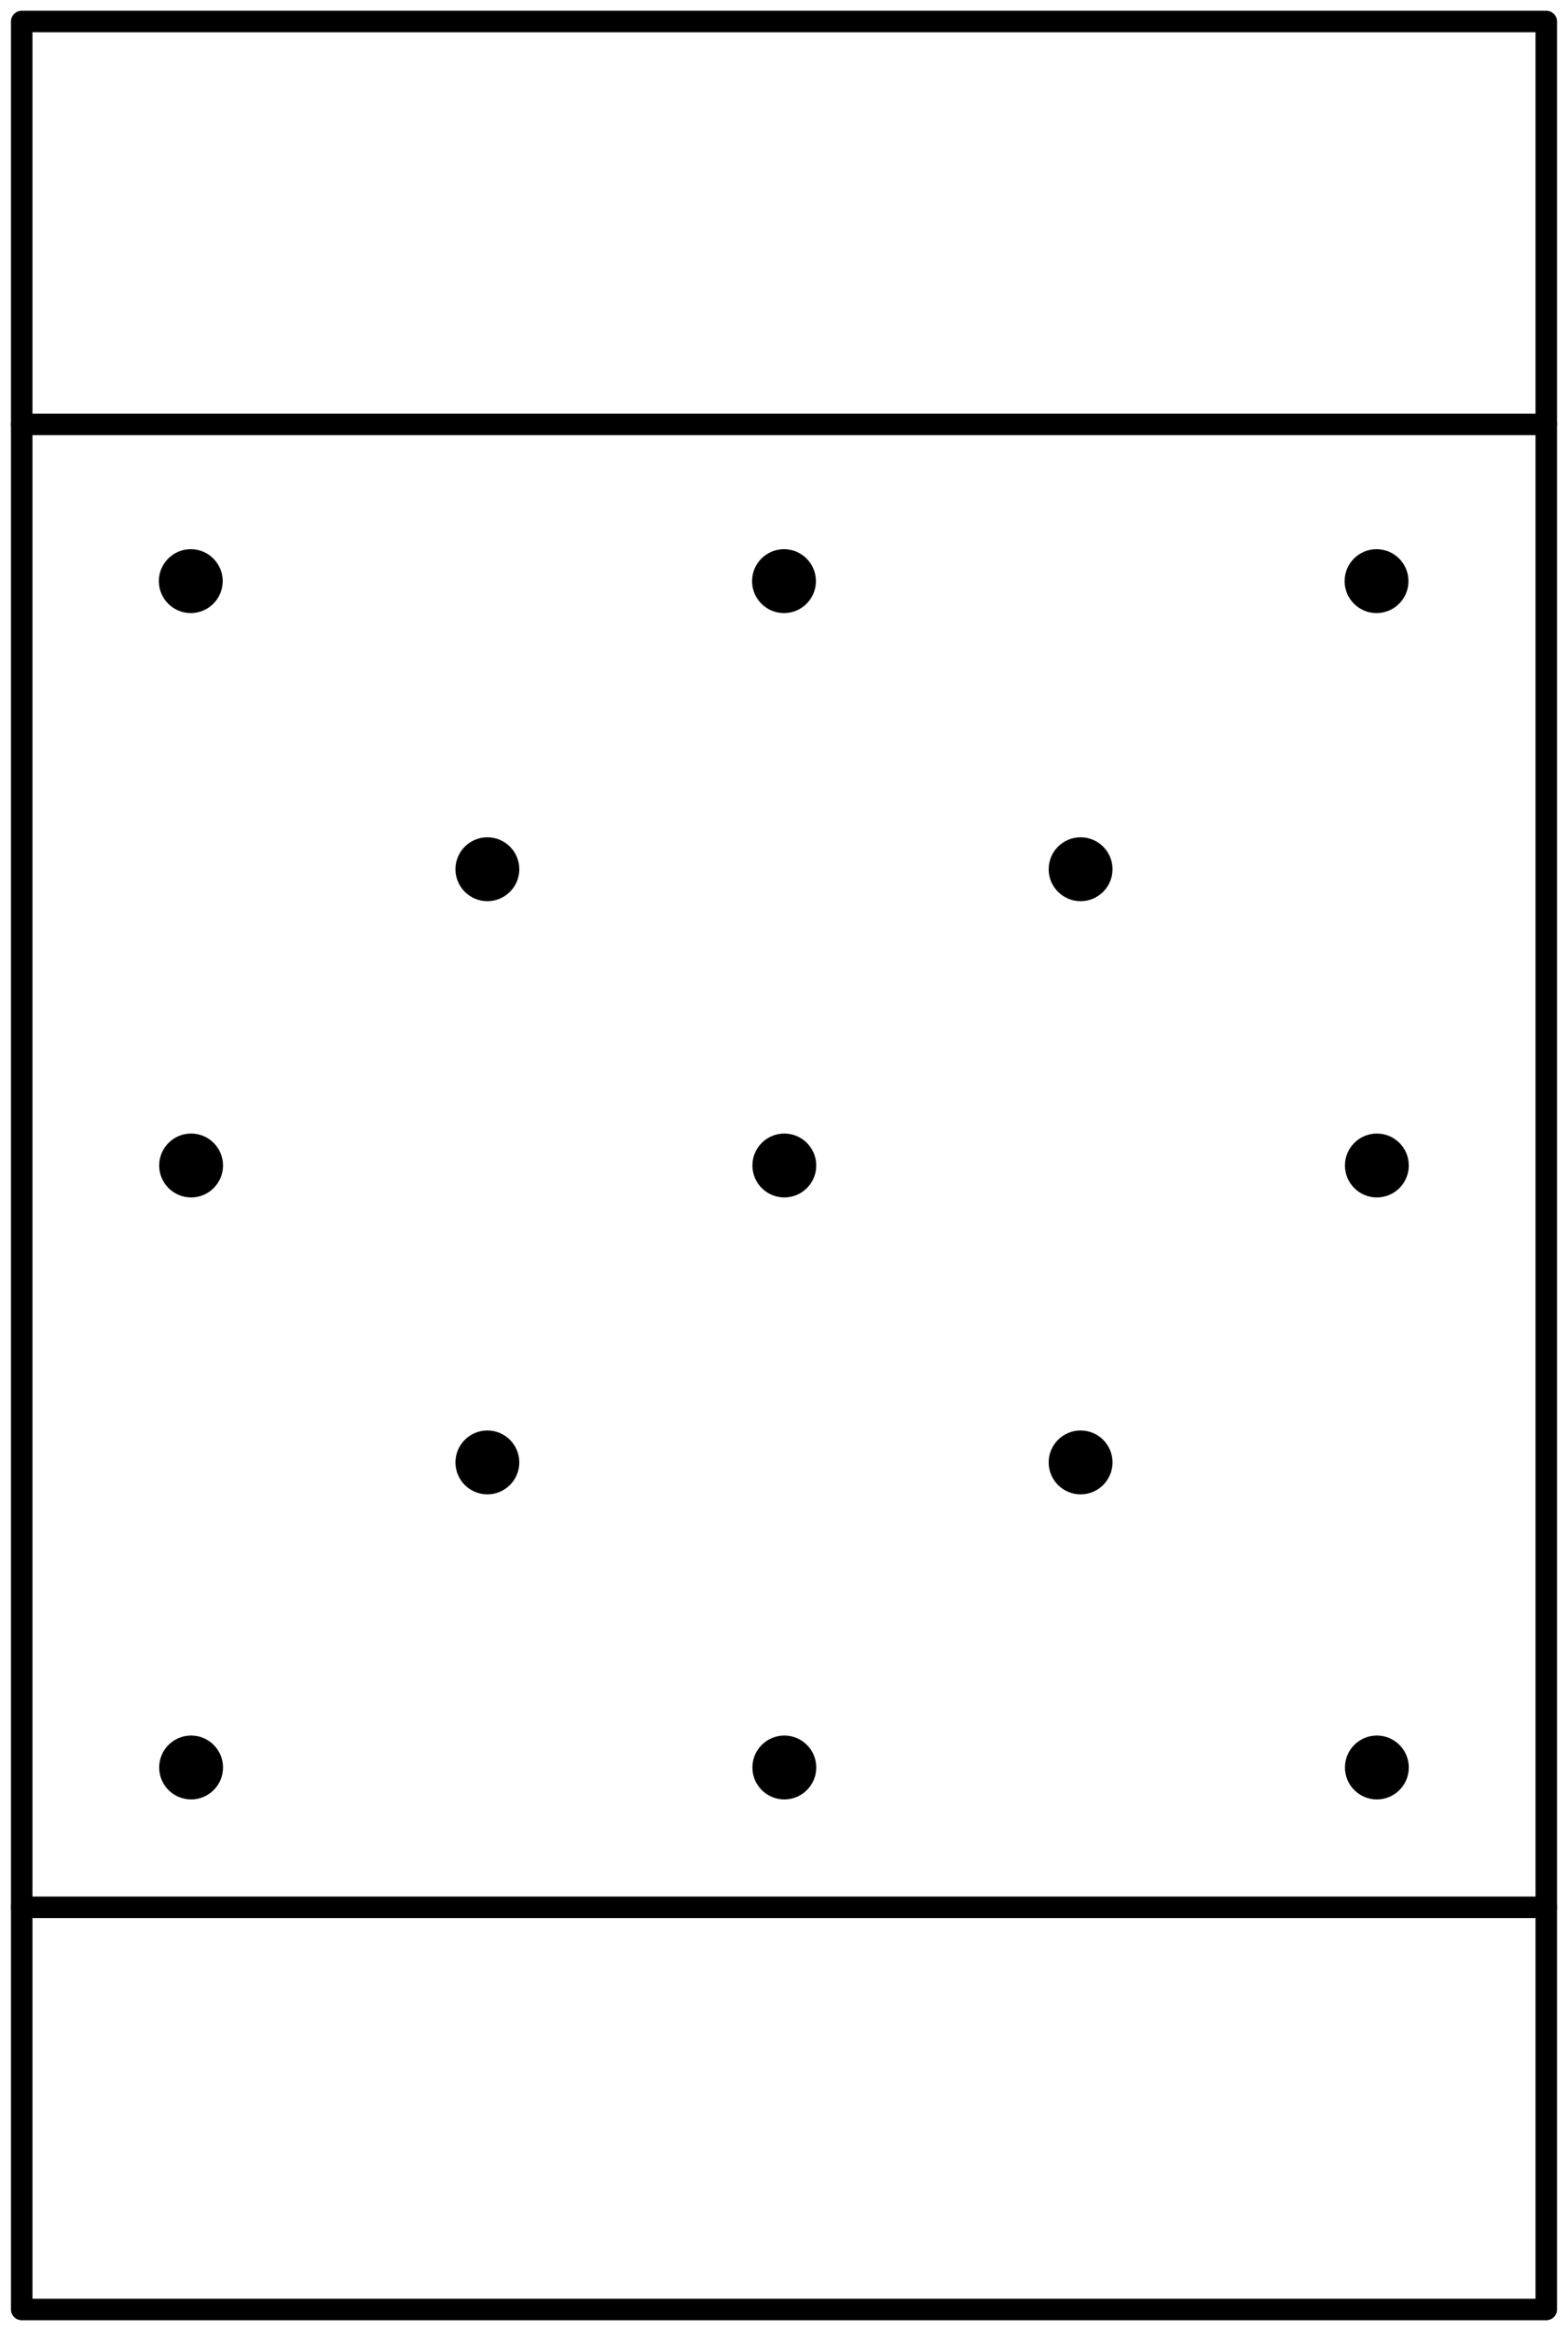 <?xml version="1.0" encoding="UTF-8" standalone="no"?>
<!DOCTYPE svg PUBLIC "-//W3C//DTD SVG 1.0//EN" "C:\SeeVisioDTD\svg10.dtd">
<!-- Generated by Microsoft Visio 11.0, SVG Export, v1.0 FL_EF1308.svg Page-1 -->
<!--
/*******************************************************************************
* Copyright (c) 2010-2015 ITER Organization.
* All rights reserved. This program and the accompanying materials
* are made available under the terms of the Eclipse Public License v1.0
* which accompanies this distribution, and is available at
* http://www.eclipse.org/legal/epl-v10.html
******************************************************************************/
-->
<svg xmlns="http://www.w3.org/2000/svg" xmlns:v="http://schemas.microsoft.com/visio/2003/SVGExtensions/" width="0.729in"
		height="1.083in" viewBox="0 0 52.492 78.004" xml:space="preserve" color-interpolation-filters="sRGB" class="st7">
	<v:documentProperties v:langID="1036" v:metric="true" v:viewMarkup="false"/>
	<style type="text/css">
	<![CDATA[
		.st1 {fill:none;stroke:none;stroke-linecap:round;stroke-linejoin:round;stroke-width:2}
		.st2 {fill:none;stroke:none;stroke-linecap:round;stroke-linejoin:round;stroke-width:0.72}
		.st3 {fill:#000000;stroke:#000000;stroke-linecap:round;stroke-linejoin:round;stroke-width:0.72}
		.st4 {fill:none}
		.st5 {stroke:#000000;stroke-linecap:round;stroke-linejoin:round;stroke-width:0.72}
		.st6 {fill:none;stroke:#000000;stroke-linecap:round;stroke-linejoin:round;stroke-width:0.72}
		.st7 {fill:none;fill-rule:evenodd;font-size:12;overflow:visible;stroke-linecap:square;stroke-miterlimit:3}
	]]>
	</style>
	<g v:mID="0" v:index="1" v:groupContext="foregroundPage">
		<v:userDefs>
			<v:ud v:nameU="ACF" v:prompt="Affichage Couleur Forme" v:val="VT0(12):26"/>
		</v:userDefs>
		<title>Page-1</title>
		<v:pageProperties v:drawingScale="0.0393701" v:pageScale="0.0393701" v:drawingUnits="24" v:shadowOffsetX="8.50393"
				v:shadowOffsetY="-8.50393"/>
		<v:layer v:name="EQ" v:index="0"/>
		<v:layer v:name="Error_UnknownGraphicObject" v:index="1"/>
		<g id="group1-1" transform="translate(0.72,-0.72)" v:mID="1" v:groupContext="group">
			<v:userDefs>
				<v:ud v:nameU="guid" v:prompt="" v:val="VT4({F4FC8147-4D3D-434D-A43A-BA573BD70020})"/>
				<v:ud v:nameU="GUID_M" v:prompt="" v:val="VT4({F4FC8147-4D3D-434D-A43A-BA573BD70020})"/>
				<v:ud v:nameU="Bob_Guid" v:prompt="" v:val="VT4()"/>
				<v:ud v:nameU="Xpo_Guid" v:prompt="" v:val="VT4({F4FC8147-4D3D-434D-A43A-BA573BD70020})"/>
			</v:userDefs>
			<title>SV_GROUP</title>
			<g id="shape2-2" v:mID="2" v:groupContext="shape" v:layerMember="0" transform="translate(4.952,-57.128)">
				<title>Frame_1.1645</title>
				<path d="M1.42 78 L1.42 77.83 L1.42 77.65 L1.42 77.47 L1.42 77.29 L1.42 77.12 L1.42 76.94 L1.42 76.76 L1.42 76.59
							 L1.24 76.59 L1.06 76.59 L0.89 76.59 L0.71 76.59 L0.53 76.59 L0.35 76.59 L0.18 76.59 L0 76.59 L0 76.76
							 L0 76.94 L0 77.12 L0 77.29 L0 77.47 L0 77.65 L0 77.83 L0 78 L0.18 78 L0.35 78 L0.53 78 L0.71 78 L0.89
							 78 L1.06 78 L1.24 78 L1.42 78 Z" class="st1"/>
			</g>
			<g id="shape3-4" v:mID="3" v:groupContext="shape" v:layerMember="0" transform="translate(5.307,-57.685)">
				<title>Sheet.3</title>
				<rect x="0" y="77.705" width="0.709" height="0.298" class="st2"/>
			</g>
			<g id="group4-6" transform="translate(24.817,-57.128)" v:mID="4" v:groupContext="group" v:layerMember="0;1">
				<title>Sheet.4</title>
				<g id="shape4-7" v:mID="4" v:groupContext="groupContent" v:layerMember="0;1">
					<ellipse cx="0.709" cy="77.295" rx="0.709" ry="0.709" class="st3"/>
				</g>
			</g>
			<g id="group5-9" transform="translate(44.659,-57.128)" v:mID="5" v:groupContext="group" v:layerMember="0;1">
				<title>Sheet.5</title>
				<g id="shape5-10" v:mID="5" v:groupContext="groupContent" v:layerMember="0;1">
					<ellipse cx="0.709" cy="77.295" rx="0.709" ry="0.709" class="st3"/>
				</g>
			</g>
			<g id="group6-12" transform="translate(4.963,-17.428)" v:mID="6" v:groupContext="group" v:layerMember="0;1">
				<title>Sheet.6</title>
				<g id="shape6-13" v:mID="6" v:groupContext="groupContent" v:layerMember="0;1">
					<ellipse cx="0.709" cy="77.295" rx="0.709" ry="0.709" class="st3"/>
				</g>
			</g>
			<g id="group7-15" transform="translate(24.828,-17.428)" v:mID="7" v:groupContext="group" v:layerMember="0;1">
				<title>Sheet.7</title>
				<g id="shape7-16" v:mID="7" v:groupContext="groupContent" v:layerMember="0;1">
					<ellipse cx="0.709" cy="77.295" rx="0.709" ry="0.709" class="st3"/>
				</g>
			</g>
			<g id="group8-18" transform="translate(44.67,-17.428)" v:mID="8" v:groupContext="group" v:layerMember="0;1">
				<title>Sheet.8</title>
				<g id="shape8-19" v:mID="8" v:groupContext="groupContent" v:layerMember="0;1">
					<ellipse cx="0.709" cy="77.295" rx="0.709" ry="0.709" class="st3"/>
				</g>
			</g>
			<g id="group9-21" transform="translate(4.963,-37.573)" v:mID="9" v:groupContext="group" v:layerMember="0;1">
				<title>Sheet.9</title>
				<g id="shape9-22" v:mID="9" v:groupContext="groupContent" v:layerMember="0;1">
					<ellipse cx="0.709" cy="77.295" rx="0.709" ry="0.709" class="st3"/>
				</g>
			</g>
			<g id="group10-24" transform="translate(24.828,-37.573)" v:mID="10" v:groupContext="group" v:layerMember="0;1">
				<title>Sheet.10</title>
				<g id="shape10-25" v:mID="10" v:groupContext="groupContent" v:layerMember="0;1">
					<ellipse cx="0.709" cy="77.295" rx="0.709" ry="0.709" class="st3"/>
				</g>
			</g>
			<g id="group11-27" transform="translate(44.67,-37.573)" v:mID="11" v:groupContext="group" v:layerMember="0;1">
				<title>Sheet.11</title>
				<g id="shape11-28" v:mID="11" v:groupContext="groupContent" v:layerMember="0;1">
					<ellipse cx="0.709" cy="77.295" rx="0.709" ry="0.709" class="st3"/>
				</g>
			</g>
			<g id="group12-30" transform="translate(14.884,-47.487)" v:mID="12" v:groupContext="group" v:layerMember="0;1">
				<title>Sheet.12</title>
				<g id="shape12-31" v:mID="12" v:groupContext="groupContent" v:layerMember="0;1">
					<ellipse cx="0.709" cy="77.295" rx="0.709" ry="0.709" class="st3"/>
				</g>
			</g>
			<g id="group13-33" transform="translate(34.749,-47.487)" v:mID="13" v:groupContext="group" v:layerMember="0;1">
				<title>Sheet.13</title>
				<g id="shape13-34" v:mID="13" v:groupContext="groupContent" v:layerMember="0;1">
					<ellipse cx="0.709" cy="77.295" rx="0.709" ry="0.709" class="st3"/>
				</g>
			</g>
			<g id="group14-36" transform="translate(14.884,-27.637)" v:mID="14" v:groupContext="group" v:layerMember="0;1">
				<title>Sheet.14</title>
				<g id="shape14-37" v:mID="14" v:groupContext="groupContent" v:layerMember="0;1">
					<ellipse cx="0.709" cy="77.295" rx="0.709" ry="0.709" class="st3"/>
				</g>
			</g>
			<g id="group15-39" transform="translate(34.749,-27.637)" v:mID="15" v:groupContext="group" v:layerMember="0;1">
				<title>Sheet.15</title>
				<g id="shape15-40" v:mID="15" v:groupContext="groupContent" v:layerMember="0;1">
					<ellipse cx="0.709" cy="77.295" rx="0.709" ry="0.709" class="st3"/>
				</g>
			</g>
			<g id="group16-42" transform="translate(1.59872E-014,-63.078)" v:mID="16" v:groupContext="group" v:layerMember="0;1">
				<title>Sheet.16</title>
				<g id="shape16-43" v:mID="16" v:groupContext="groupContent" v:layerMember="0;1">
					<path d="M0 78 L51.05 78 L0 78 Z" class="st4"/>
					<path d="M0 78 L51.05 78" class="st5"/>
				</g>
			</g>
			<g id="group39-46" transform="translate(1.59872E-014,-13.454)" v:mID="39" v:groupContext="group" v:layerMember="0;1">
				<title>Sheet.39</title>
				<g id="shape39-47" v:mID="39" v:groupContext="groupContent" v:layerMember="0;1">
					<path d="M0 78 L51.05 78 L0 78 Z" class="st4"/>
					<path d="M0 78 L51.05 78" class="st5"/>
				</g>
			</g>
			<g id="group40-50" v:mID="40" v:groupContext="group" v:layerMember="0;1">
				<title>FL_EF1301.1</title>
				<g id="shape40-51" v:mID="40" v:groupContext="groupContent" v:layerMember="0;1">
					<rect x="0" y="1.44" width="51.052" height="76.564" class="st6"/>
				</g>
			</g>
			<g id="shape41-53" v:mID="41" v:groupContext="shape" v:layerMember="0;1" transform="translate(4.952,-57.128)">
				<title>Sheet.41</title>
				<ellipse cx="0.709" cy="77.295" rx="0.709" ry="0.709" class="st3"/>
			</g>
		</g>
	</g>
</svg>
